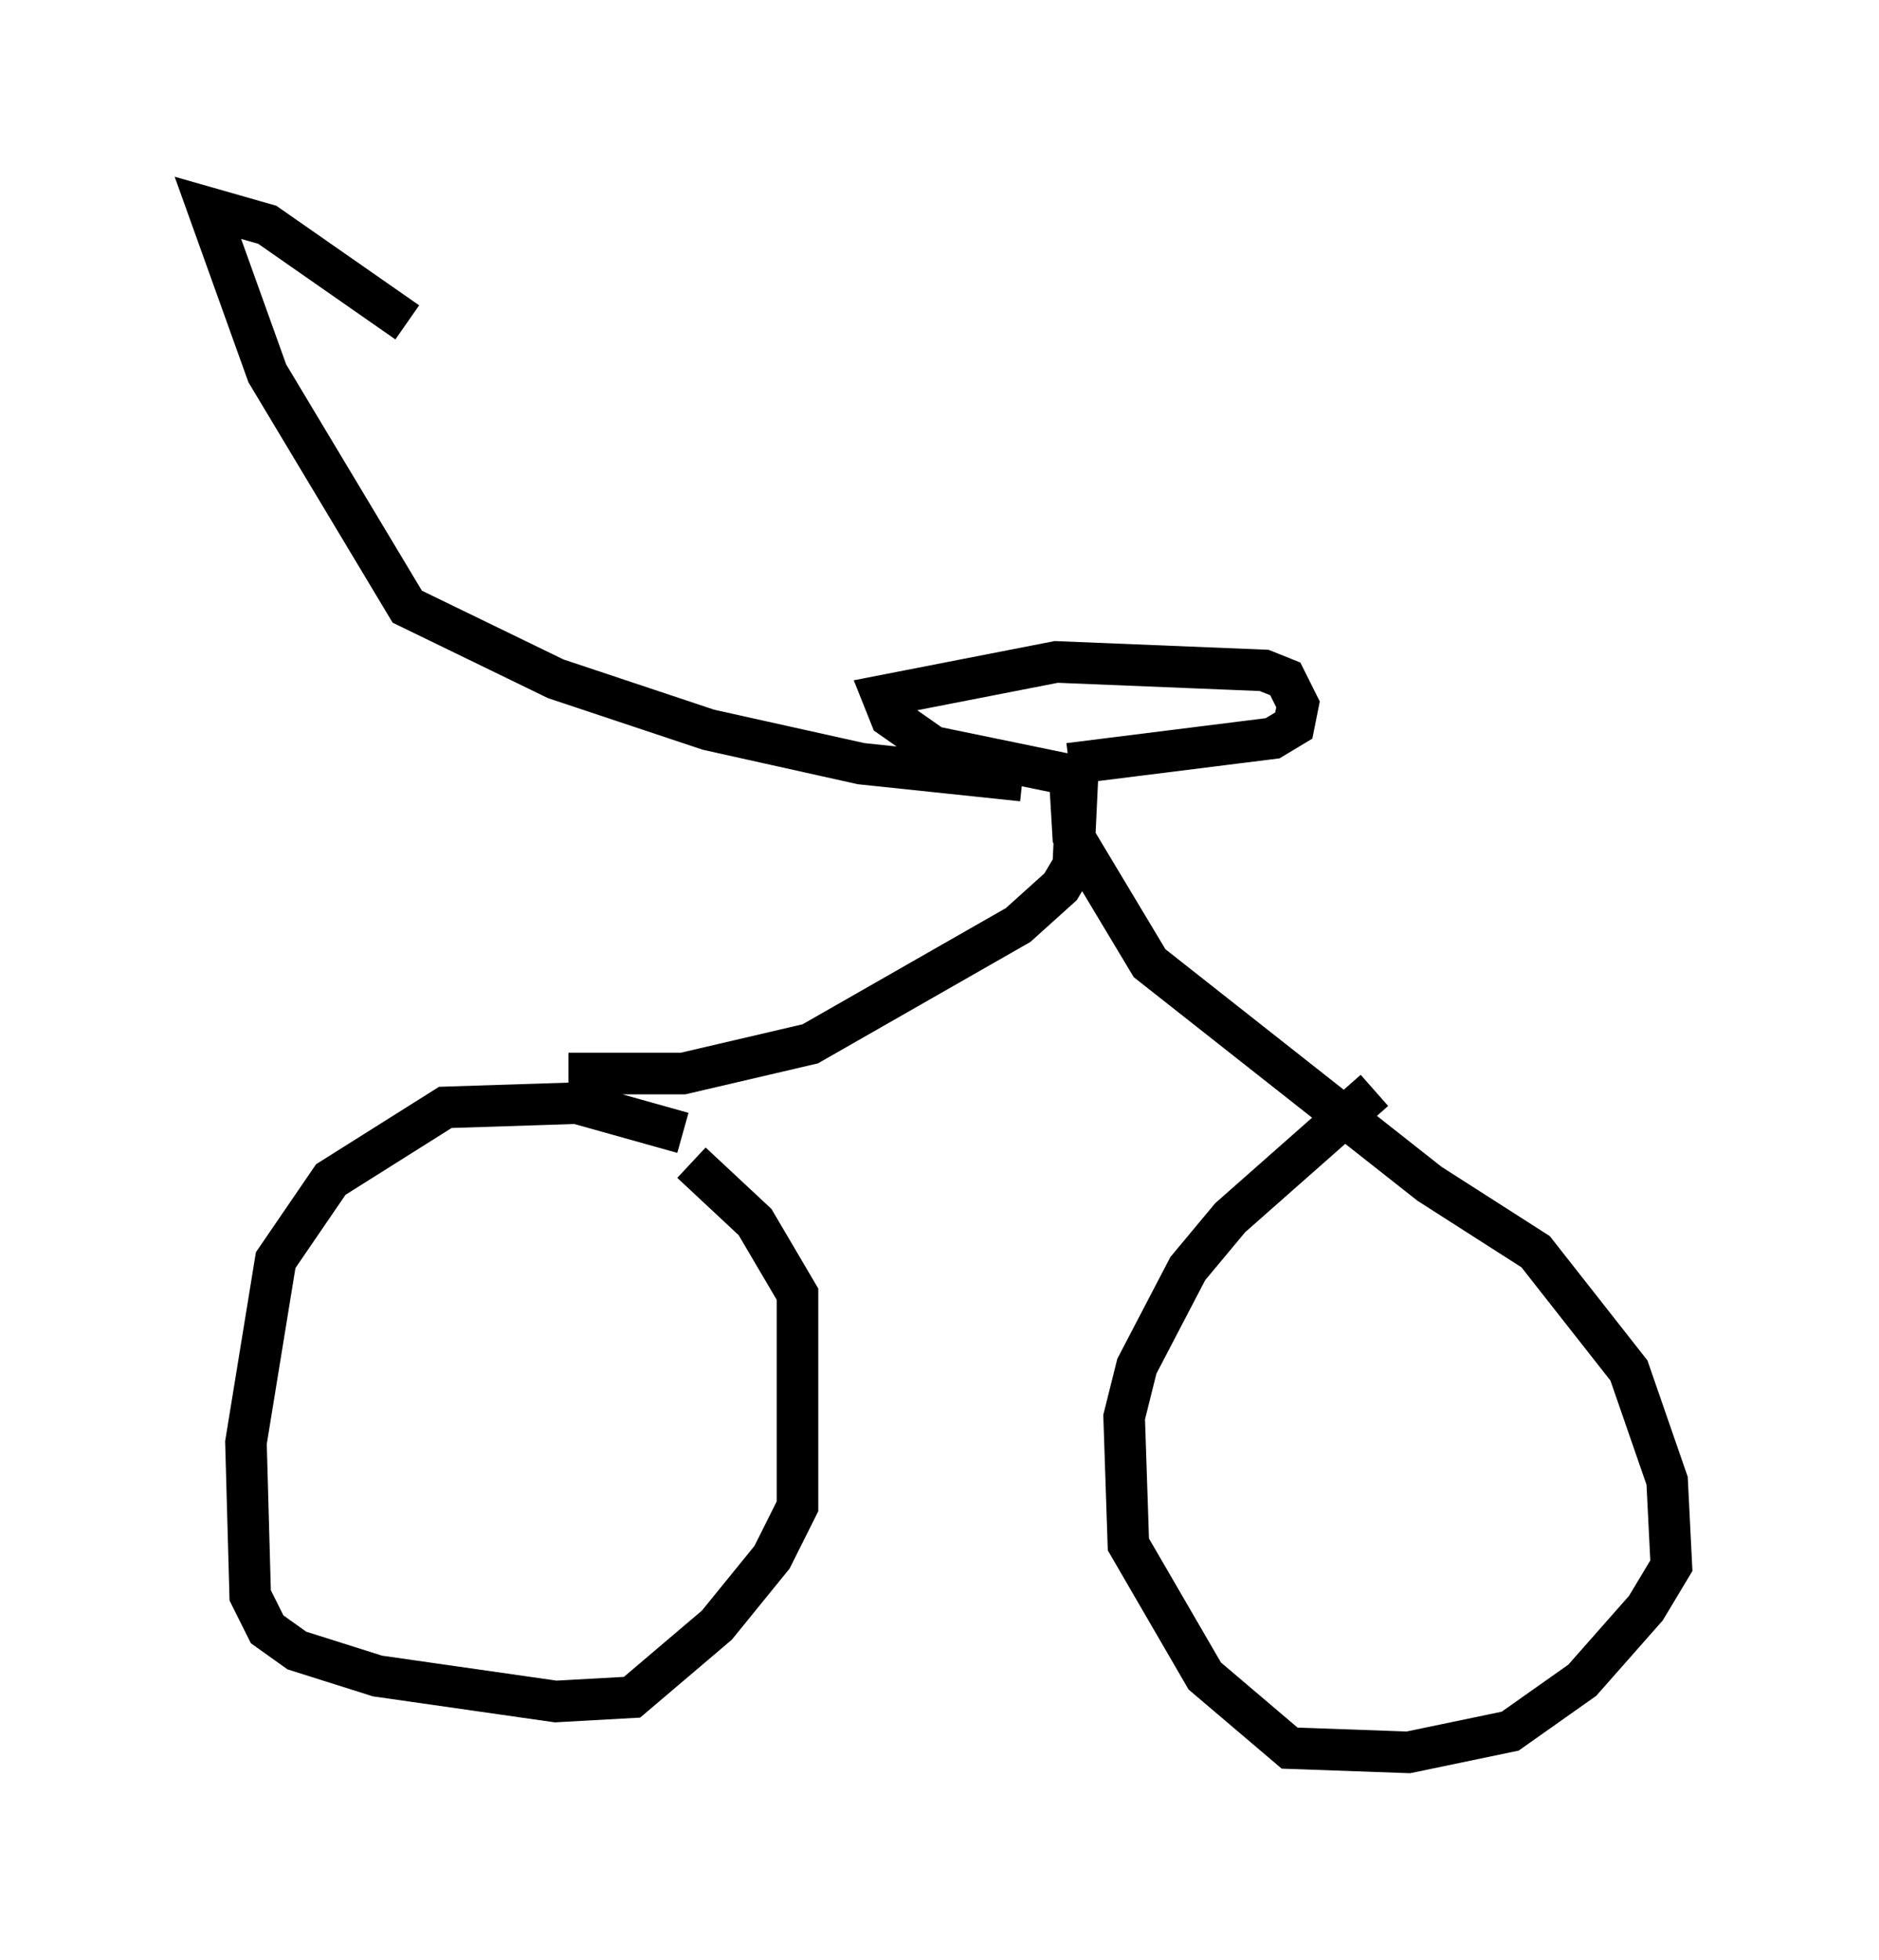 <?xml version="1.0" encoding="utf-8" ?>
<svg baseProfile="full" height="47.159" version="1.1" width="45.219" xmlns="http://www.w3.org/2000/svg" xmlns:ev="http://www.w3.org/2001/xml-events" xmlns:xlink="http://www.w3.org/1999/xlink"><defs /><rect fill="white" height="47.159" width="45.219" x="0" y="0" /><path d="M17.965, 28.582 m-1.531, -1.327 l-2.552, -0.715 -3.165, 0.102 l-2.756, 1.735 -1.327, 1.94 l-0.715, 4.39 0.102, 3.675 l0.408, 0.817 0.715, 0.51 l1.94, 0.613 4.288, 0.613 l1.838, -0.102 2.042, -1.735 l1.327, -1.633 0.613, -1.225 l0.0, -5.104 -1.021, -1.735 l-1.531, -1.429 m-2.96, -2.144 l2.756, 0.0 3.063, -0.715 l5.002, -2.858 1.021, -0.919 l0.306, -0.51 0.102, -2.144 l-3.471, -0.715 -1.021, -0.715 l-0.204, -0.51 4.185, -0.817 l5.002, 0.204 0.51, 0.204 l0.306, 0.613 -0.102, 0.51 l-0.51, 0.306 -4.9, 0.613 m0.0, 0.0 l0.102, 1.735 1.838, 3.063 l6.738, 5.308 2.552, 1.633 l2.246, 2.858 0.919, 2.654 l0.102, 2.042 -0.613, 1.021 l-1.531, 1.735 -1.735, 1.225 l-2.45, 0.51 -2.858, -0.102 l-2.042, -1.735 -1.838, -3.165 l-0.102, -3.063 0.306, -1.225 l1.225, -2.348 1.021, -1.225 l3.471, -3.063 m-8.983, -8.167 l0.0, 0.0 m-3.063, -1.735 l0.0, 0.0 m3.573, 2.45 l-3.879, -0.408 -3.675, -0.817 l-3.675, -1.225 -3.573, -1.735 l-3.369, -5.615 -1.429, -3.981 l1.429, 0.408 3.369, 2.348 " fill="none" stroke="black" stroke-width="1" /></svg>